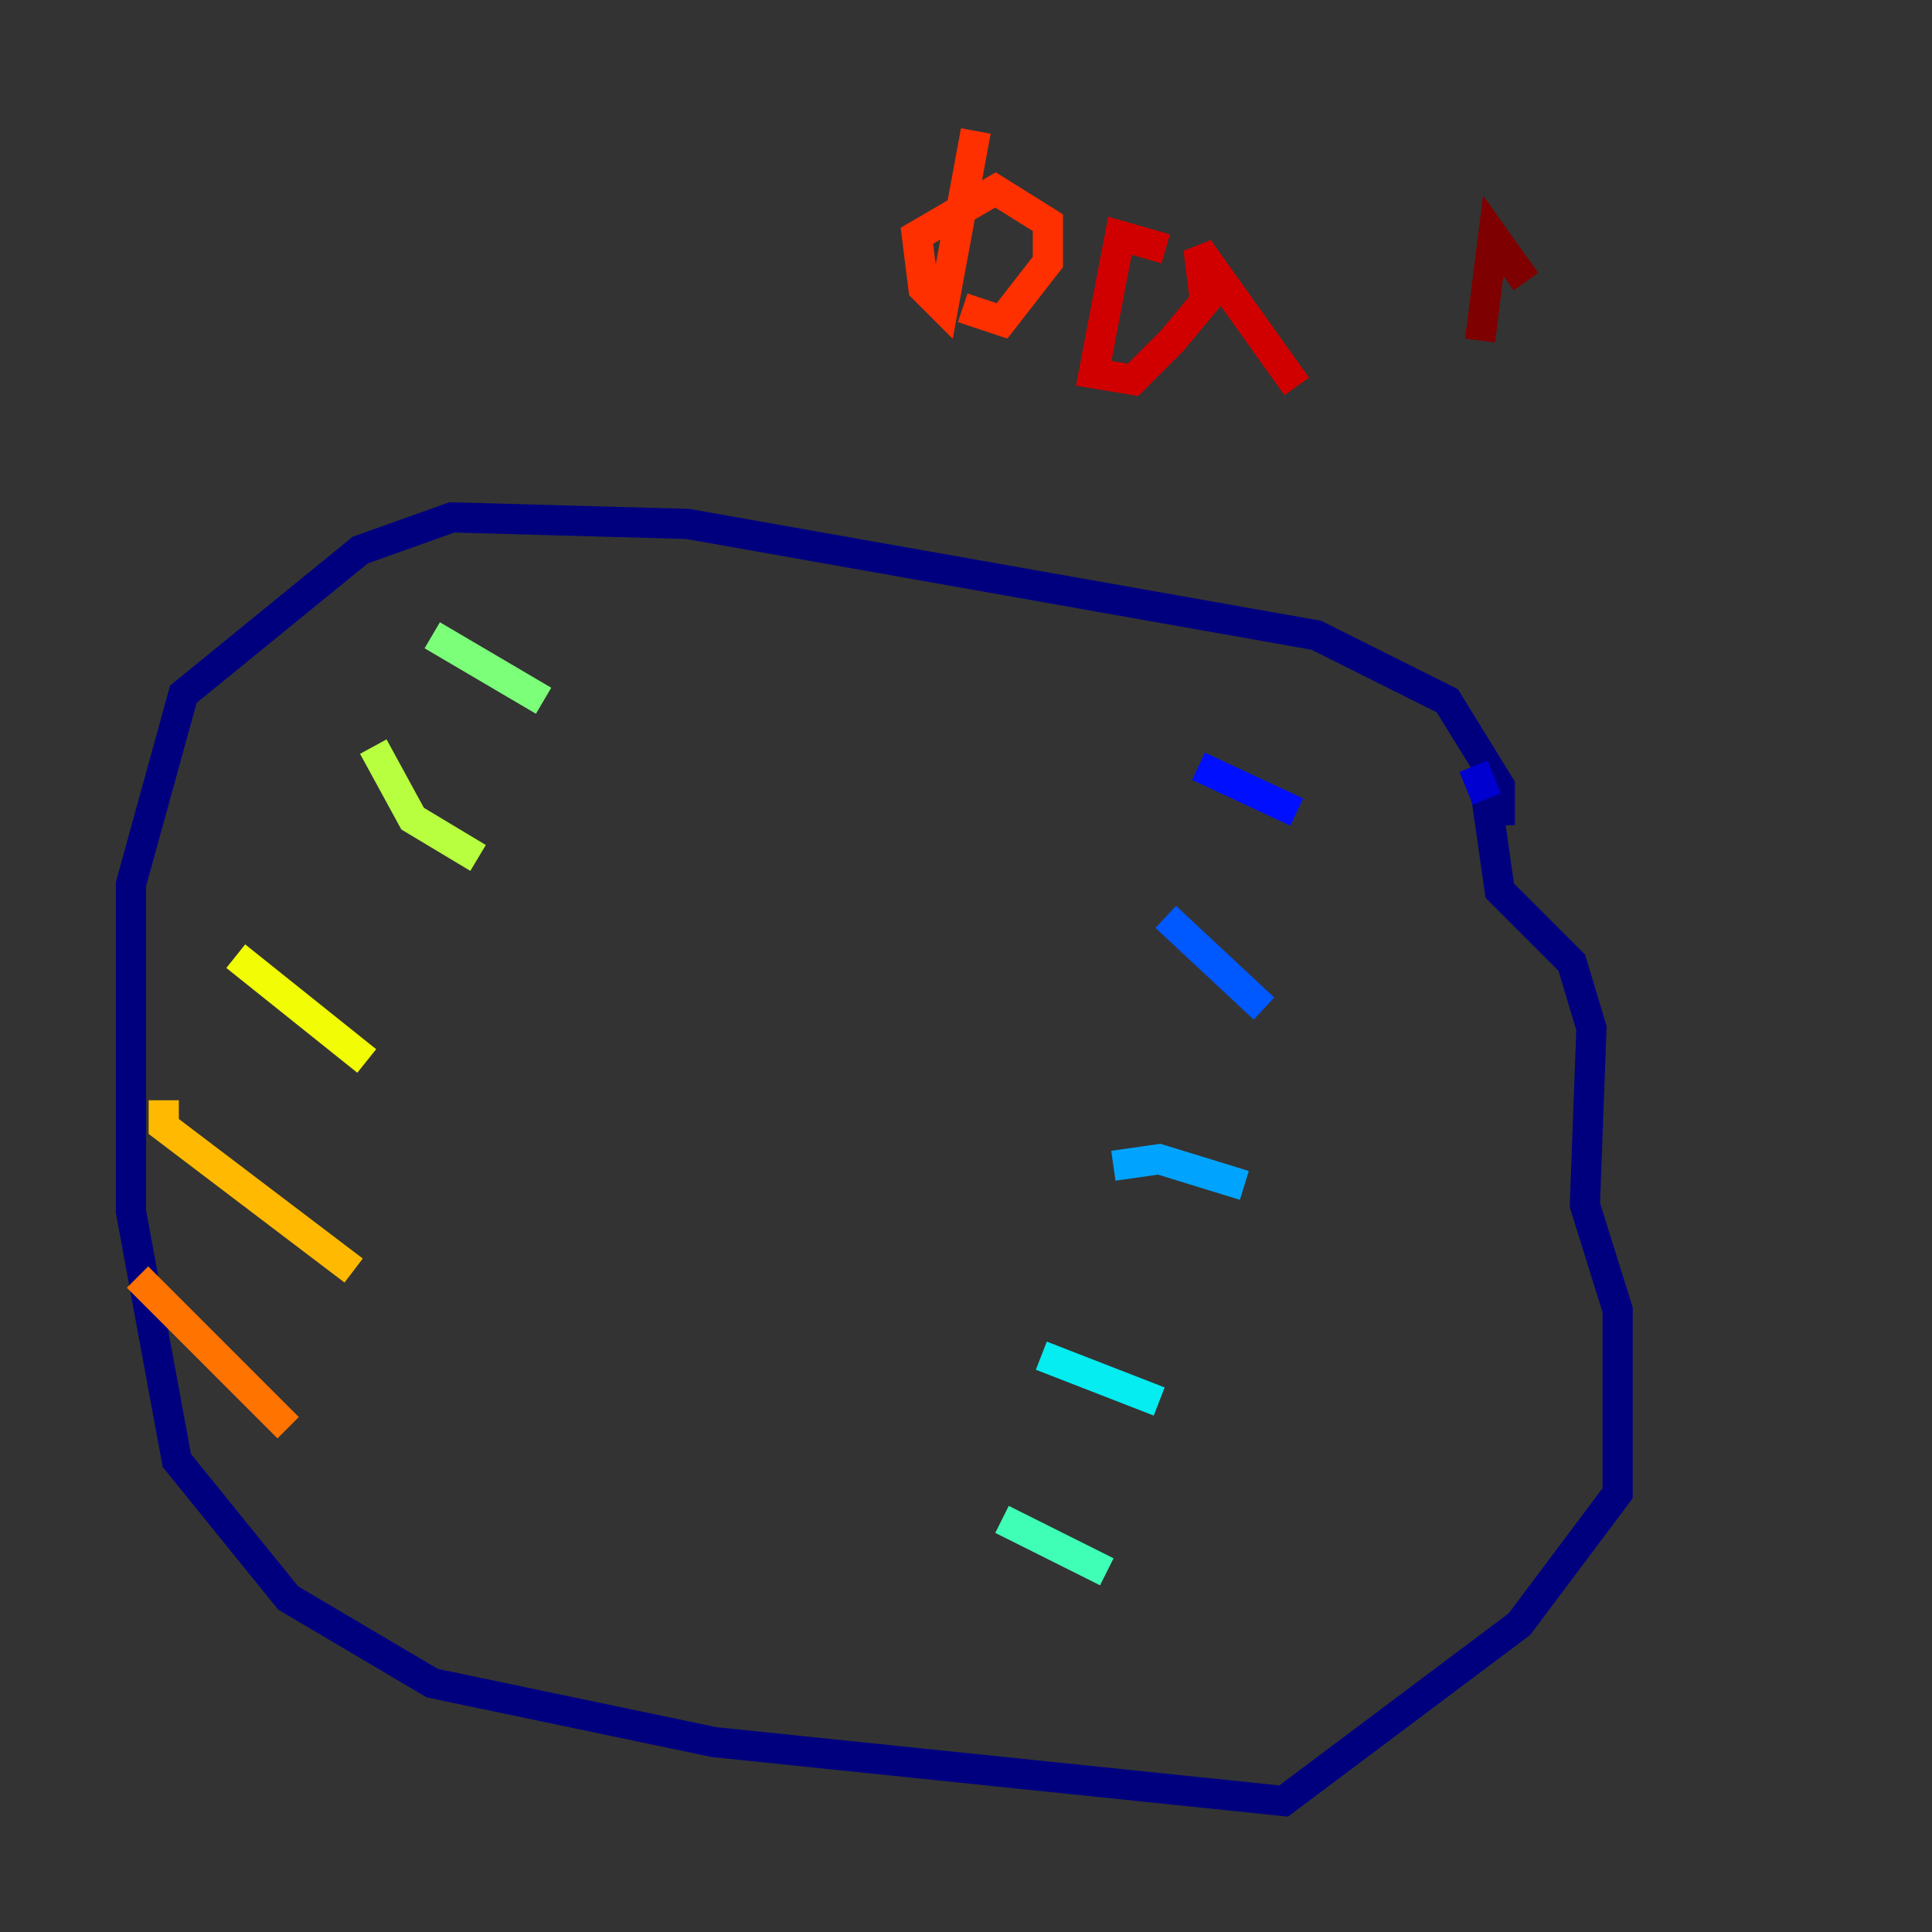 <?xml version="1.0" encoding="utf-8" ?>
<svg baseProfile="tiny" height="128" version="1.2" viewBox="0,0,128,128" width="128" xmlns="http://www.w3.org/2000/svg" xmlns:ev="http://www.w3.org/2001/xml-events" xmlns:xlink="http://www.w3.org/1999/xlink"><rect x="0" y="0" width="128" height="128" fill="#333333" stroke="none"/><defs /><polyline fill="none" points="99.363,54.671 99.363,52.068 95.891,46.427 87.214,42.088 45.559,34.712 29.939,34.278 23.864,36.447 12.149,45.993 8.678,58.576 8.678,80.271 11.715,96.759 19.091,105.871 28.637,111.512 47.295,115.417 85.044,119.322 100.664,107.607 107.173,98.929 107.173,86.78 105.003,79.837 105.437,68.122 104.136,63.783 99.363,59.01 98.495,52.936" stroke="#00007f" stroke-width="2" /><polyline fill="none" points="98.495,52.936 97.627,50.766" stroke="#0000d1" stroke-width="2" /><polyline fill="none" points="79.403,50.766 85.912,53.803" stroke="#0010ff" stroke-width="2" /><polyline fill="none" points="77.234,60.746 83.742,66.82" stroke="#0058ff" stroke-width="2" /><polyline fill="none" points="73.763,77.234 76.8,76.8 82.441,78.536" stroke="#00a4ff" stroke-width="2" /><polyline fill="none" points="68.99,89.817 76.8,92.854" stroke="#05ecf1" stroke-width="2" /><polyline fill="none" points="66.386,100.664 73.329,104.136" stroke="#3fffb7" stroke-width="2" /><polyline fill="none" points="28.637,42.088 36.014,46.427" stroke="#7cff79" stroke-width="2" /><polyline fill="none" points="24.732,49.464 27.336,54.237 31.675,56.841" stroke="#b7ff3f" stroke-width="2" /><polyline fill="none" points="15.62,63.349 24.298,70.291" stroke="#f1fc05" stroke-width="2" /><polyline fill="none" points="10.848,72.895 10.848,74.63 23.43,84.176" stroke="#ffb900" stroke-width="2" /><polyline fill="none" points="9.112,84.61 19.091,94.59" stroke="#ff7300" stroke-width="2" /><polyline fill="none" points="64.651,8.678 62.481,20.393 61.18,19.091 60.746,15.62 65.953,12.583 69.424,14.752 69.424,17.356 66.386,21.261 63.783,20.393" stroke="#ff3000" stroke-width="2" /><polyline fill="none" points="77.234,16.488 74.197,15.62 72.461,24.732 75.064,25.166 77.668,22.563 79.837,19.959 79.403,16.488 85.912,25.6" stroke="#d10000" stroke-width="2" /><polyline fill="none" points="101.098,18.658 98.929,15.62 98.061,22.563" stroke="#7f0000" stroke-width="2" /></svg>